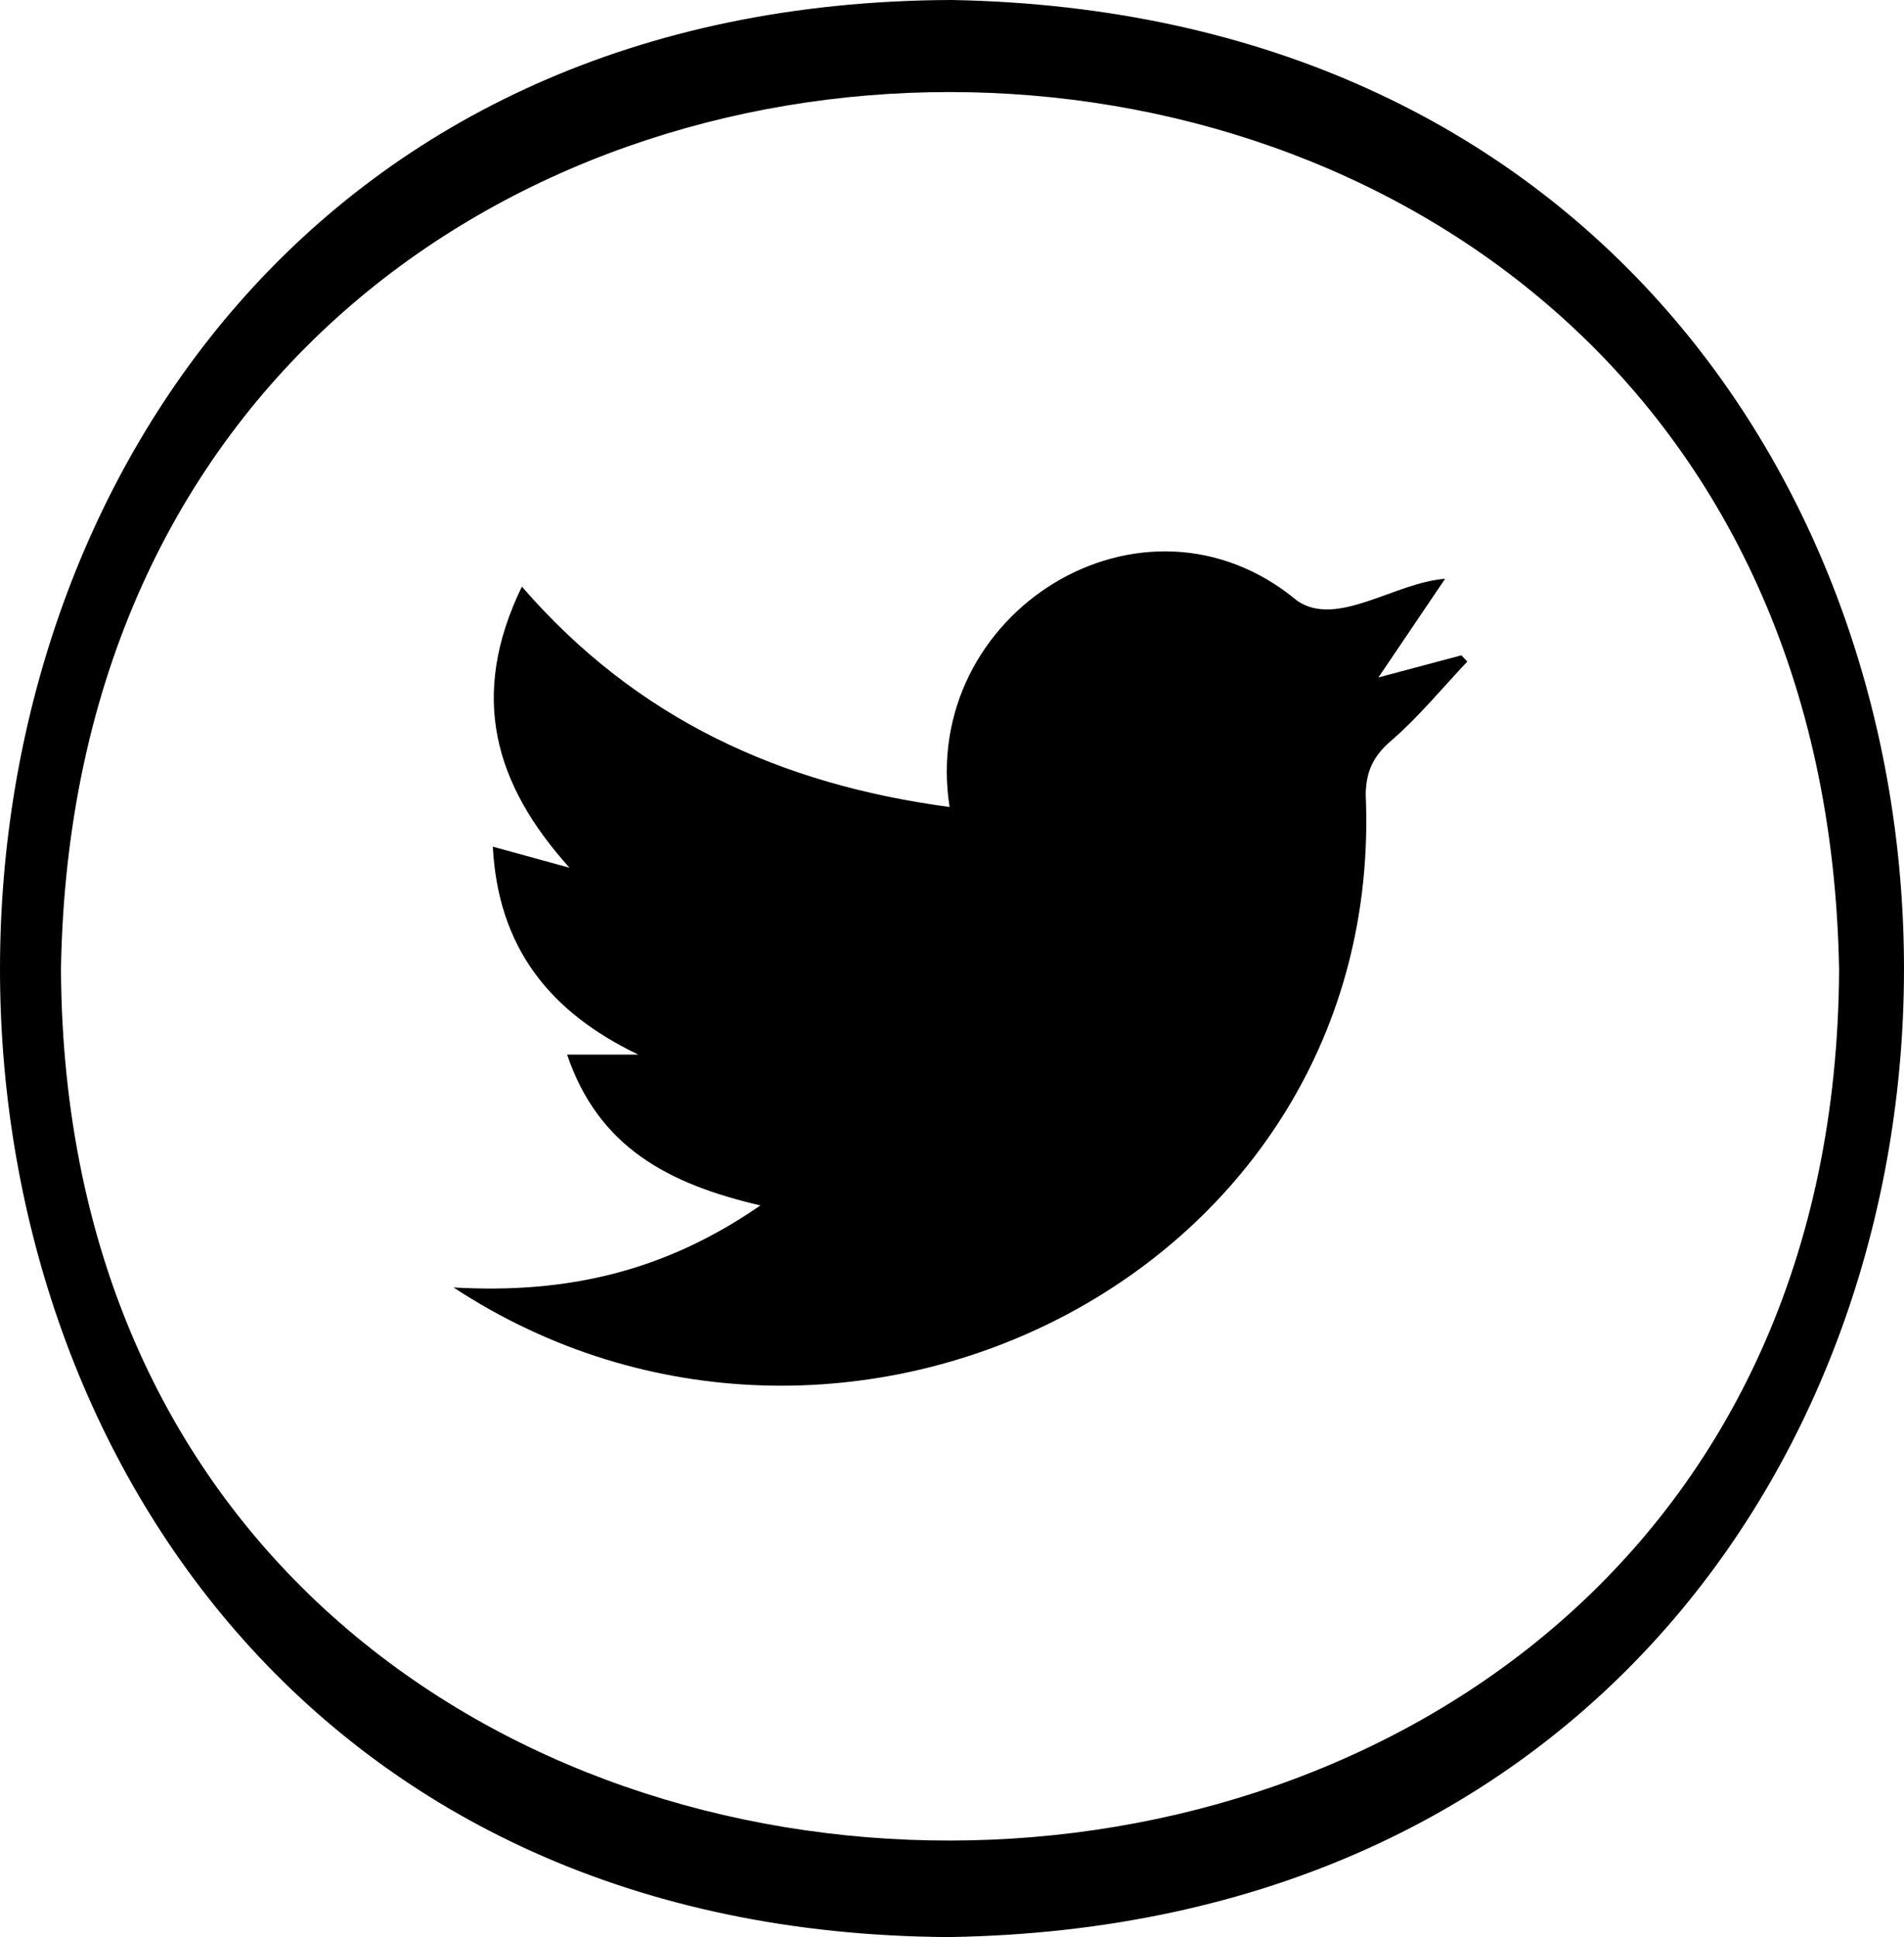 <?xml version="1.0" encoding="UTF-8"?>
<svg id="Camada_2" data-name="Camada 2" xmlns="http://www.w3.org/2000/svg" viewBox="0 0 662.02 673.43">
  <g id="Layer_1" data-name="Layer 1">
    <g>
      <path d="m330.91,0c441.68,8.04,441.57,666.44-.88,673.43C-110.67,671.1-109.64,1.37,330.91,0ZM21.2,336.96c2.08,404.76,616.4,402.97,618.25.17-6.97-406.75-611.59-406.87-618.25-.17Z"/>
      <path d="m157.72,447.6c40.02,2.28,73.76-5.8,106.67-28.52-32-7.46-56.31-20.22-67.21-52.45h24.75c-30.82-14.76-48.73-37.2-50.58-72.28,9.59,2.63,18.12,4.97,26.66,7.32-26.05-28.97-35.05-59.6-16.55-97.73,40.07,46.26,90.19,68.79,148.71,76.62-10.57-67.38,67.25-116.34,120.86-71.71,13.81,9.51,33.89-6.33,51.43-7.63-7.32,10.83-14.64,21.66-23.18,34.29,10.48-2.79,19.66-5.24,28.83-7.69.69.73,1.38,1.45,2.07,2.18-8.78,9.29-16.94,19.29-26.57,27.6-6.2,5.36-8.62,10.62-8.75,18.62,7.22,166.95-182.27,259.91-317.16,171.38Z"/>
    </g>
  </g>
</svg>